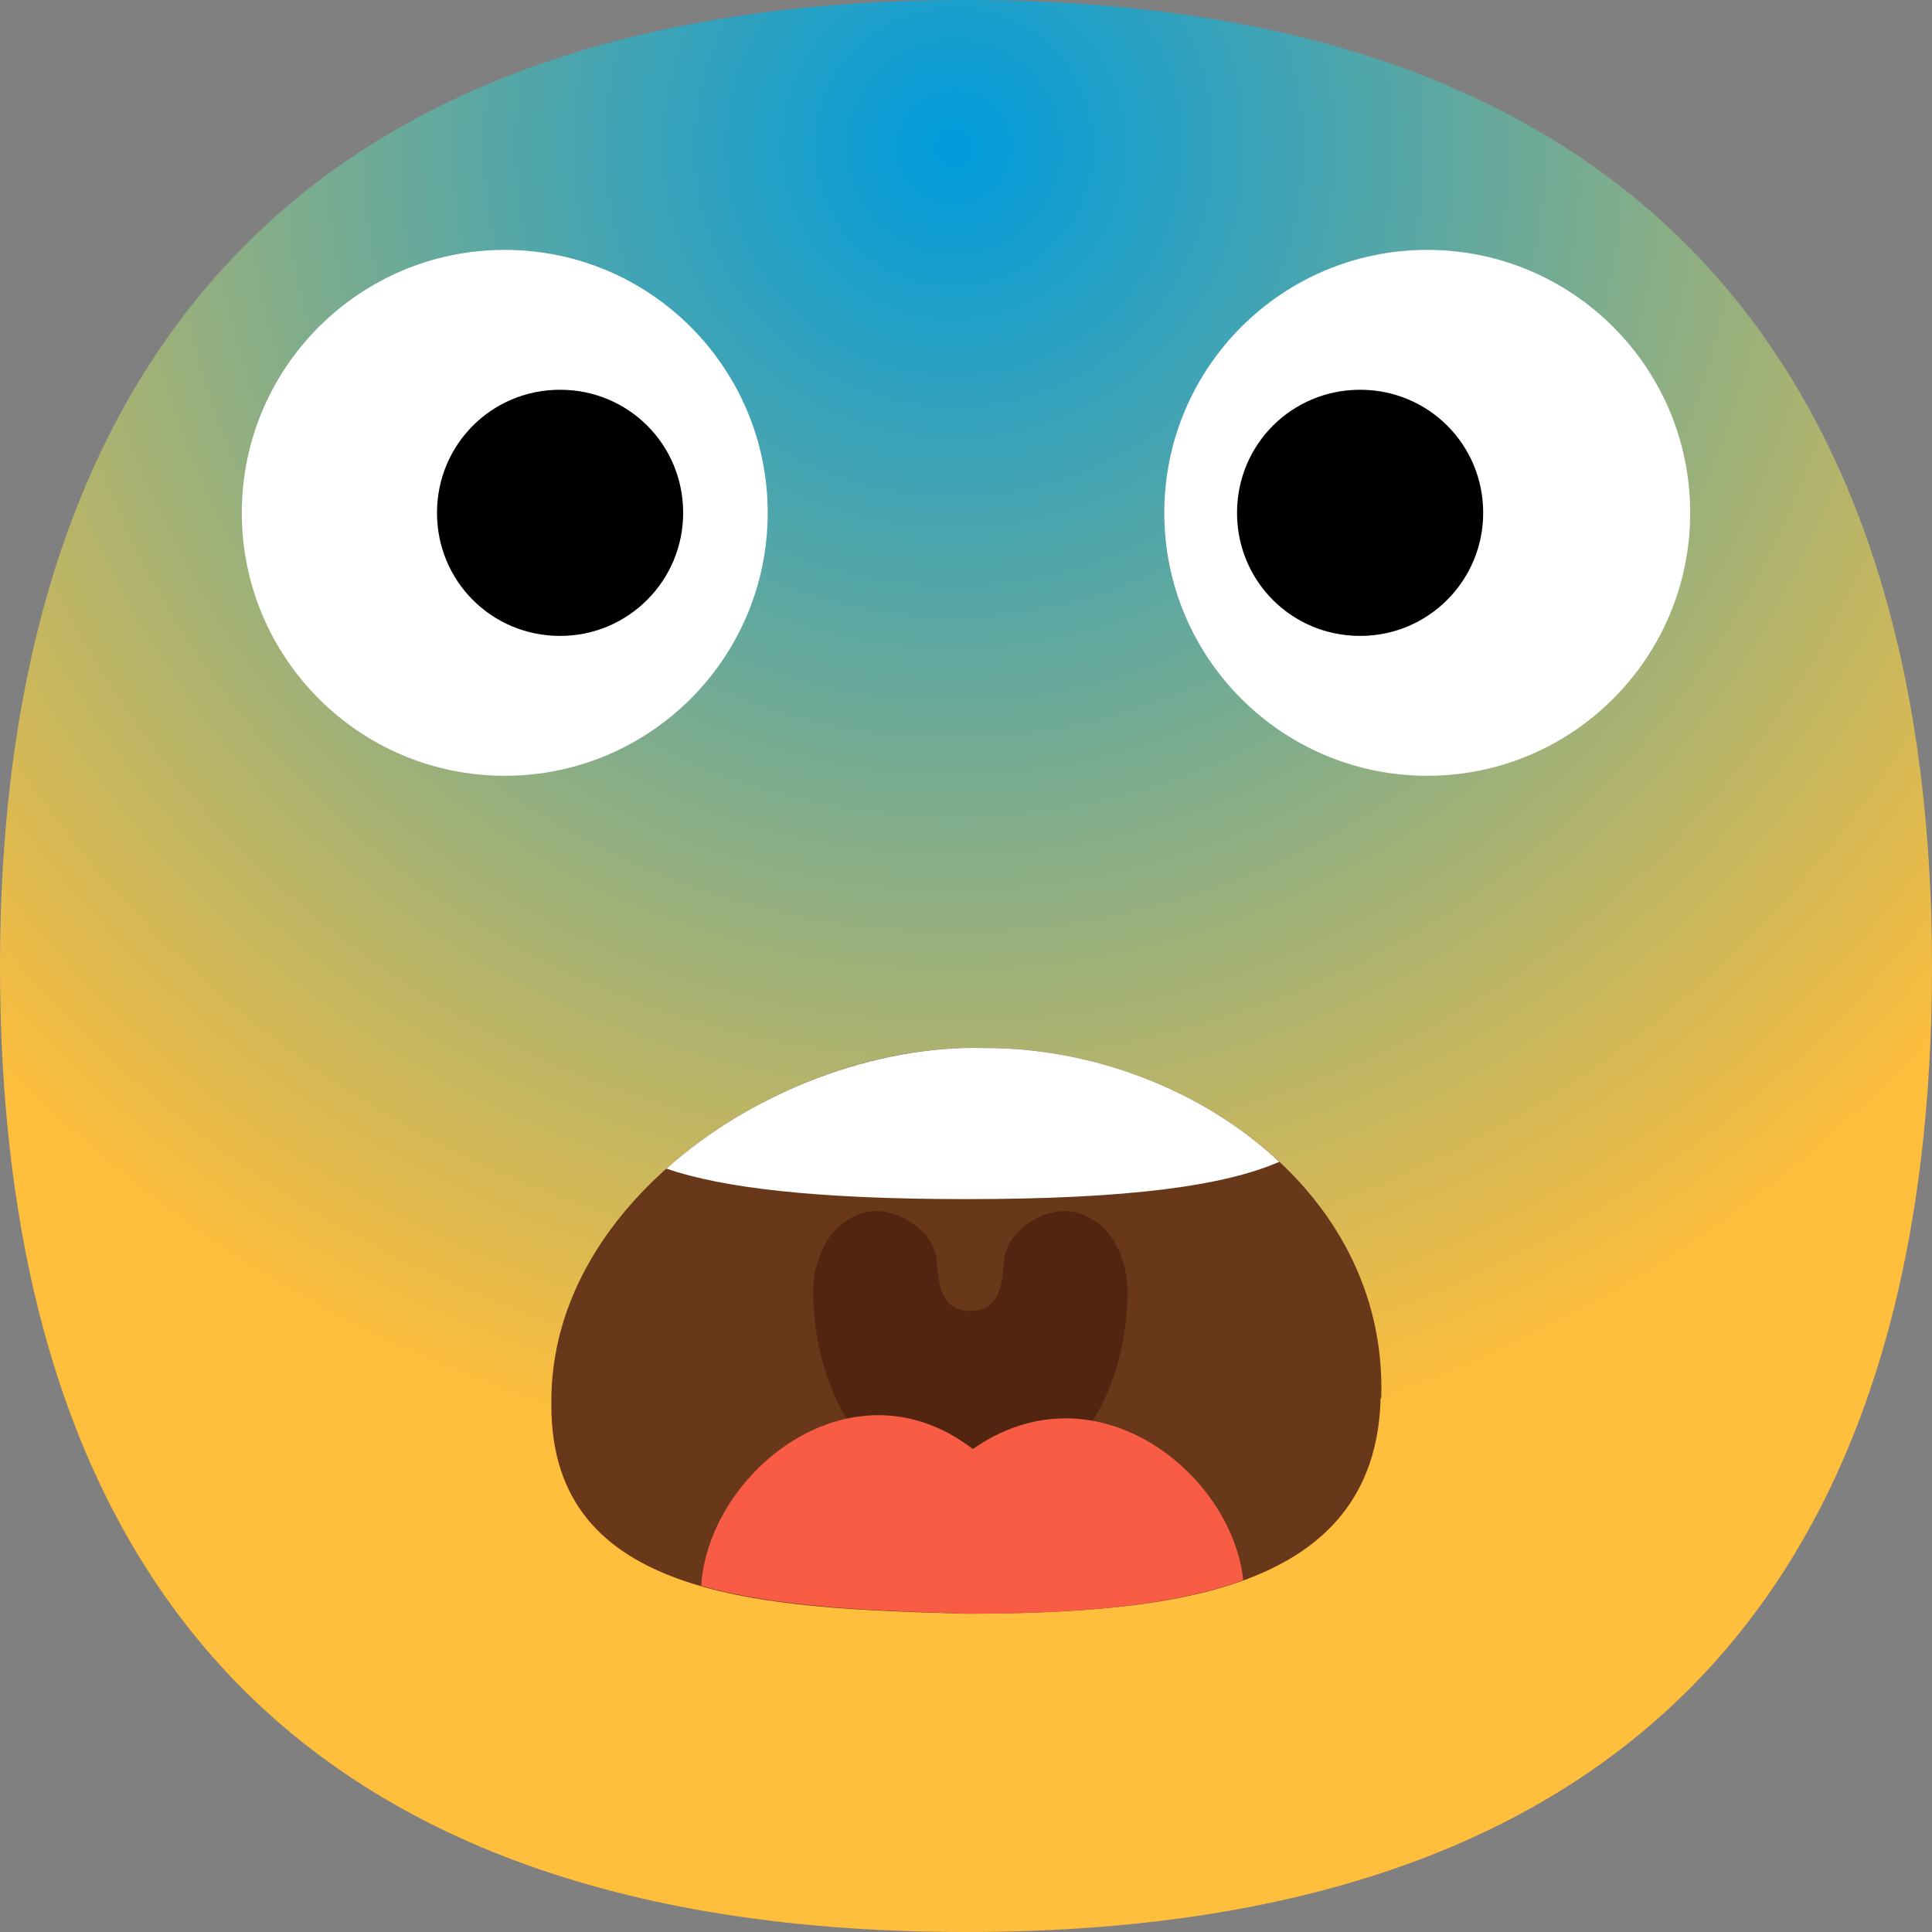 <?xml version="1.0" encoding="UTF-8"?>
<svg id="Layer_2" xmlns="http://www.w3.org/2000/svg" xmlns:xlink="http://www.w3.org/1999/xlink" viewBox="0 0 31.08 31.08">
  <rect x="0" y="0" width="31.08" height="31.08" fill="#808080" stroke="none"/>
  <defs>
    <radialGradient id="_33_gradient" data-name="åçûìßííûé ãðàäèåíò 88" cx="15.35" cy="2.36" fx="15.35" fy="2.36" r="21.56" gradientUnits="userSpaceOnUse">
      <stop offset="0" stop-color="#009bdd"/>
      <stop offset="1" stop-color="#ffbe3b"/>
    </radialGradient>
  </defs>
  <g id="_x2018_ëîé_x5F_1">
    <g>
      <path d="M31.08,15.54c0,8.58-3.65,15.54-15.54,15.54S0,24.12,0,15.54,3.83,0,15.54,0s15.54,6.96,15.54,15.54Z" style="fill: url(#_33_gradient);"/>
      <g>
        <circle cx="8.12" cy="8.25" r="4.23" style="fill: #fff;"/>
        <path d="M10.99,8.25c0,1.09-.88,1.98-1.98,1.98s-1.98-.88-1.98-1.98.88-1.98,1.98-1.98,1.98.88,1.98,1.98Z"/>
        <circle cx="22.96" cy="8.25" r="4.23" style="fill: #fff;"/>
        <path d="M23.86,8.25c0,1.09-.88,1.98-1.98,1.98s-1.98-.88-1.98-1.98.88-1.98,1.98-1.98,1.98.88,1.98,1.98Z"/>
      </g>
      <g>
        <path d="M22.21,22.49c-.08,3.14-3.4,3.46-6.67,3.47-3.28-.09-6.68-.23-6.67-3.36-.05-3.37,3.87-5.84,6.96-5.74,3.08-.02,6.5,2.19,6.39,5.63Z" style="fill: #693719;"/>
        <path d="M18.12,20.53c-.1-.57-.39-.93-.84-1.03s-1.03.26-1.12.71c-.04.23.02.88-.55.88s-.51-.65-.55-.88c-.09-.45-.67-.81-1.12-.71-.45.1-.74.47-.84,1.03-.08.45.02,3.35,2.51,3.35s2.59-2.9,2.51-3.35Z" style="fill: #51250f;"/>
        <path d="M15.54,25.96c1.6,0,3.22-.09,4.46-.54-.18-1.71-2.37-3.49-4.35-2.11-1.94-1.49-4.25.36-4.37,2.2,1.22.35,2.75.4,4.27.45Z" style="fill: #f85c44;"/>
        <path d="M20.58,18.69c-1.26-1.18-3.05-1.84-4.75-1.83-1.73-.05-3.71.69-5.11,1.94.91.31,2.4.49,4.83.49,2.64,0,4.16-.22,5.03-.6Z" style="fill: #fff;"/>
      </g>
    </g>
  </g>
</svg>
